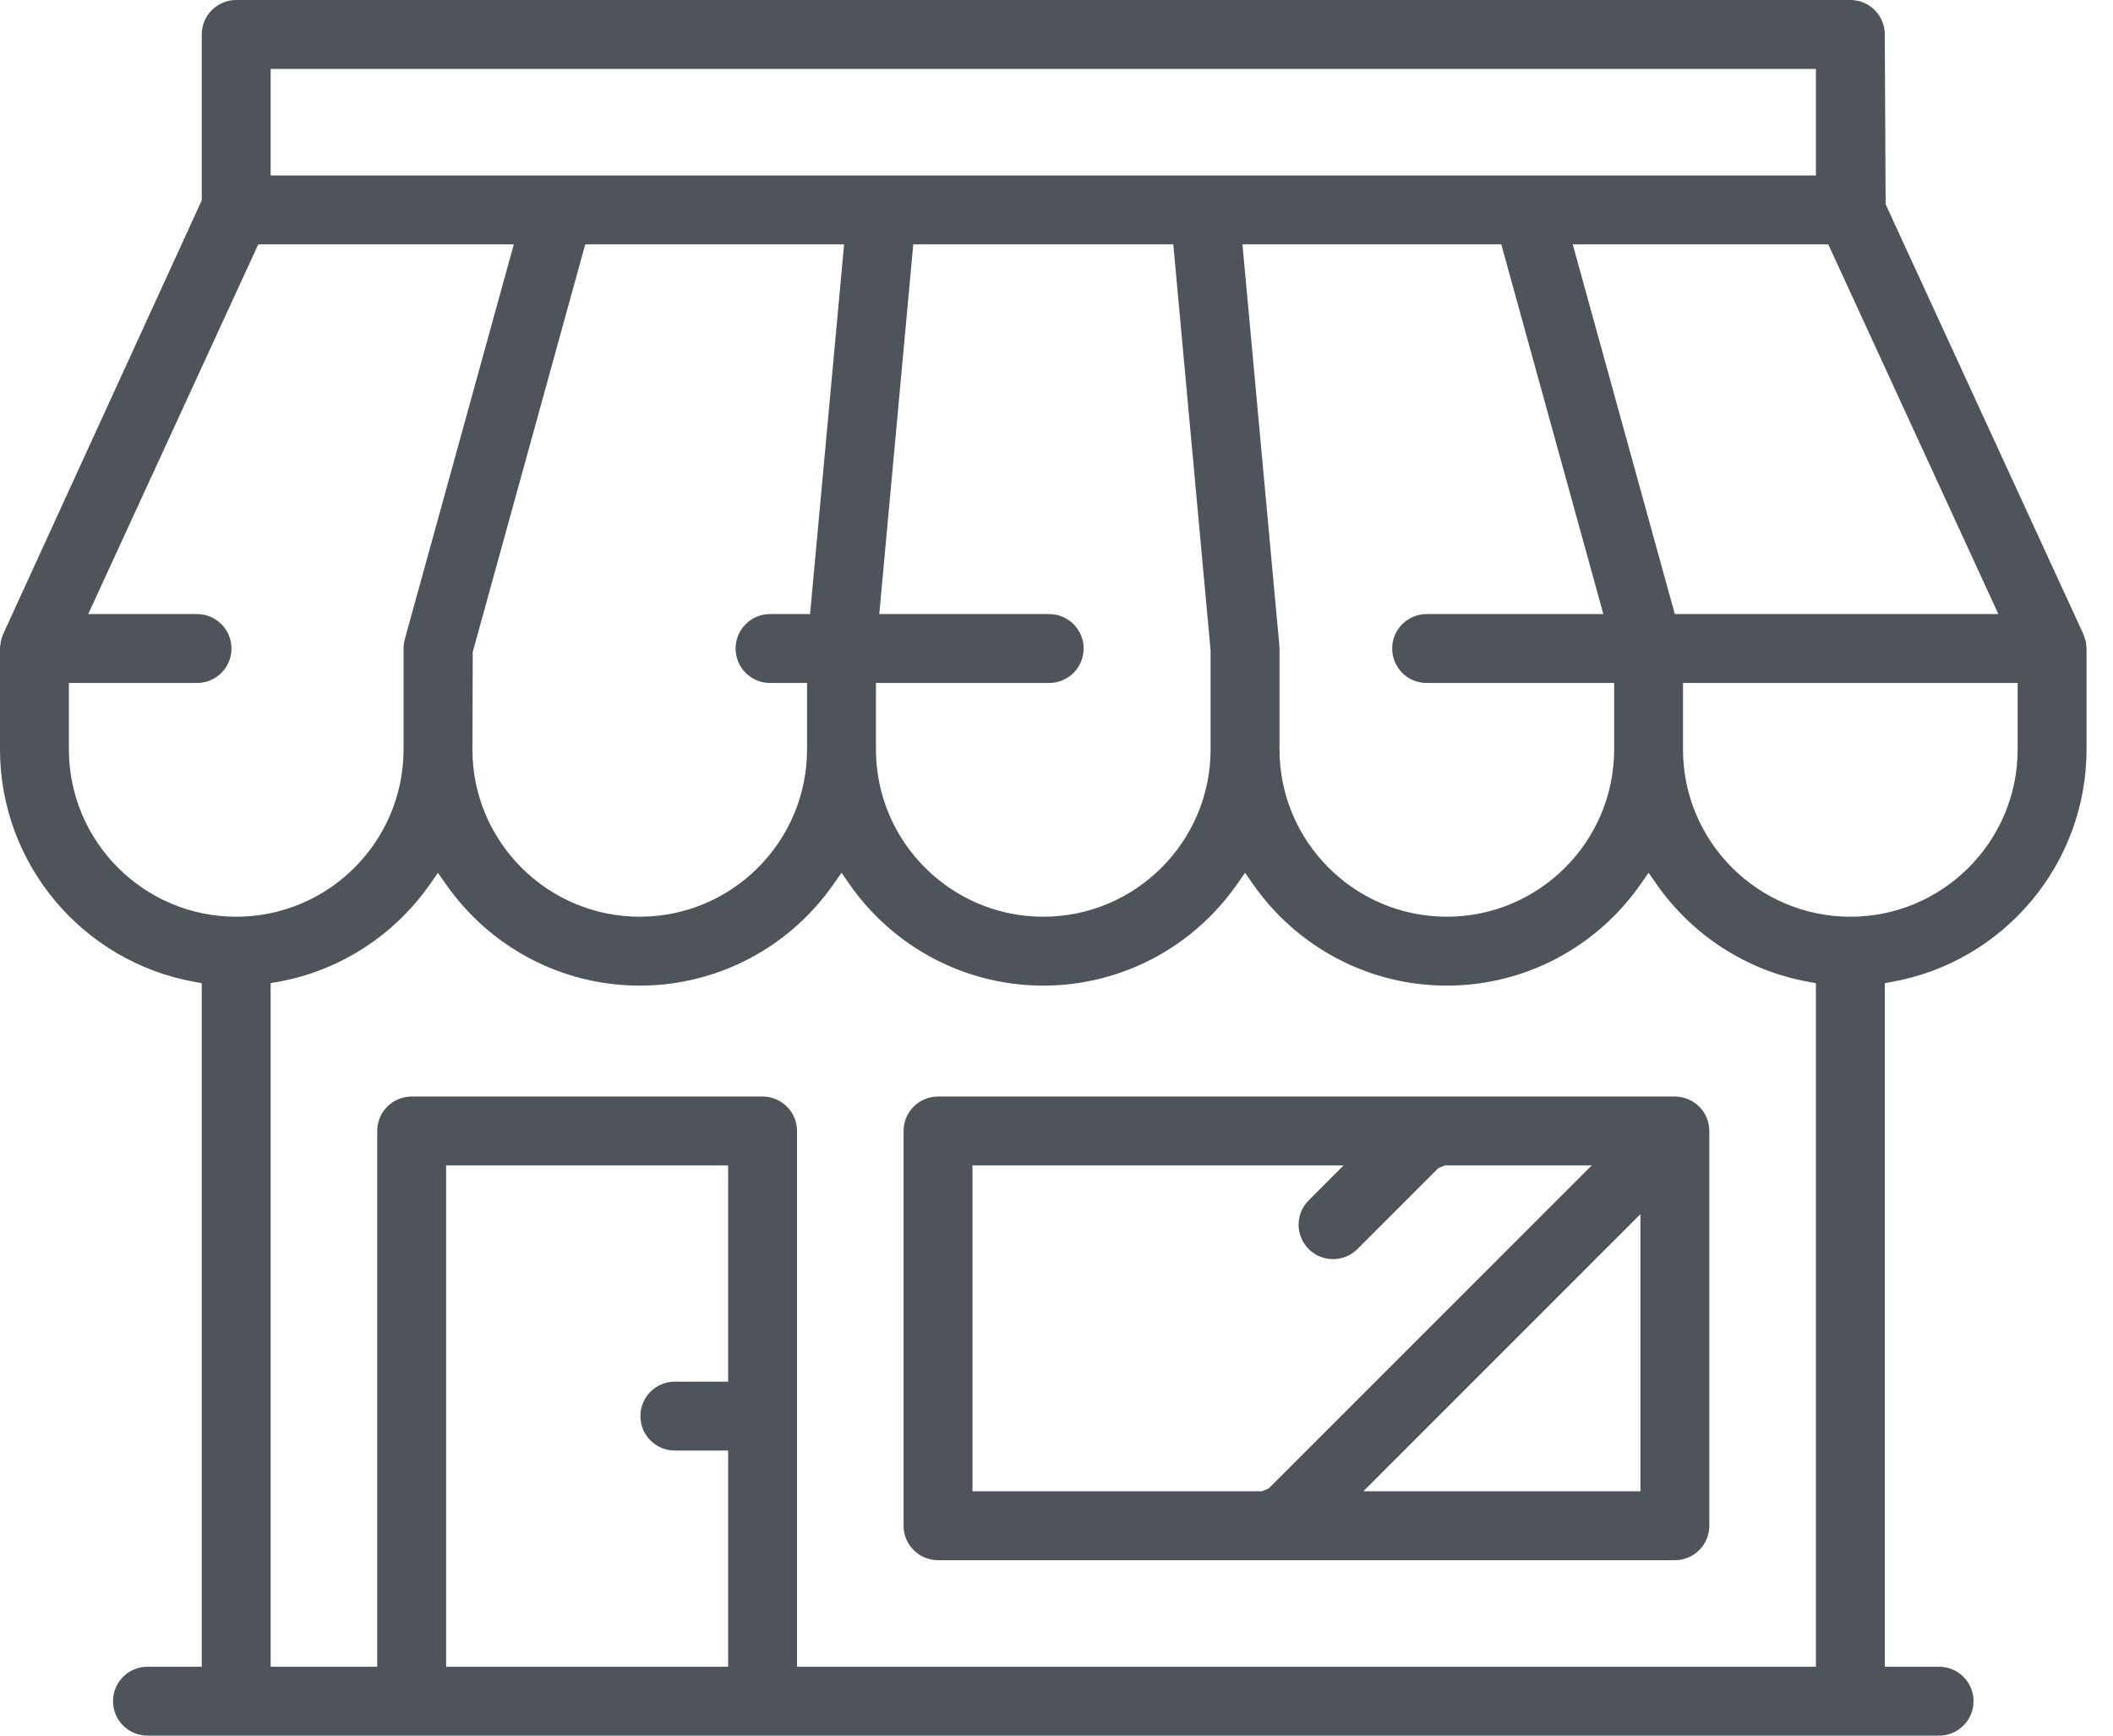 <?xml version="1.0" encoding="UTF-8"?>
<svg width="56px" height="46px" viewBox="0 0 56 46" version="1.1" xmlns="http://www.w3.org/2000/svg" xmlns:xlink="http://www.w3.org/1999/xlink">
    <!-- Generator: Sketch 46.1 (44463) - http://www.bohemiancoding.com/sketch -->
    <title>plan_advanced</title>
    <desc>Created with Sketch.</desc>
    <defs></defs>
    <g id="Page-1" stroke="none" stroke-width="1" fill="none" fill-rule="evenodd">
        <g id="Pricing" transform="translate(-692, -406)" fill-rule="nonzero" fill="#4F545A">
            <g id="Group-4" transform="translate(534, 290)">
                <g id="Group-2" transform="translate(157, 112)">
                    <path d="M1.026,20.977 C1.002,21.126 1,21.157 1,21.188 L1,23.861 C1,26.896 3.187,29.484 6.142,30.02 L6.347,30.057 L6.347,48.174 L4.908,48.174 C4.404,48.174 3.995,48.583 3.995,49.087 C3.995,49.591 4.404,50 4.908,50 L52.391,50 C52.895,50 53.304,49.591 53.304,49.087 C53.304,48.583 52.896,48.174 52.391,48.174 L50.952,48.174 L50.952,30.057 L51.157,30.02 C54.112,29.484 56.299,26.896 56.299,23.861 L56.299,21.188 C56.287,21.043 56.284,21.02 56.279,20.998 C56.231,20.845 56.227,20.833 56.219,20.815 C56.216,20.809 54.468,17.008 50.974,9.413 L50.952,4.913 C50.952,4.409 50.543,4 50.039,4 L7.26,4 C6.756,4 6.347,4.409 6.347,4.913 L6.347,9.309 L1.087,20.799 C1.039,20.923 1.036,20.936 1.026,20.977 Z M45.387,20.275 L42.682,10.476 L49.454,10.476 L53.962,20.275 L45.387,20.275 Z M34.906,21.104 L33.928,10.476 L40.788,10.476 L43.493,20.275 L38.809,20.275 C38.305,20.275 37.896,20.684 37.896,21.188 C37.896,21.692 38.305,22.101 38.809,22.101 L43.779,22.101 L43.779,23.861 C43.779,26.307 41.79,28.296 39.344,28.296 C36.899,28.296 34.91,26.307 34.91,23.861 L34.91,21.188 C34.91,21.159 34.908,21.131 34.906,21.104 Z M49.126,5.826 L49.126,8.65 L8.173,8.65 L8.173,5.826 L49.126,5.826 Z M28.806,20.275 L24.303,20.275 L25.204,10.476 L32.095,10.476 L32.116,10.703 L33.084,21.241 L33.084,23.861 C33.084,26.307 31.095,28.296 28.649,28.296 C26.204,28.296 24.215,26.307 24.215,23.861 L24.215,22.101 L28.806,22.101 C29.31,22.101 29.719,21.692 29.719,21.188 C29.719,20.683 29.31,20.275 28.806,20.275 Z M21.408,22.101 L22.389,22.101 L22.389,23.861 C22.389,26.307 20.4,28.296 17.955,28.296 C15.509,28.296 13.52,26.307 13.52,23.861 L13.529,21.279 L16.511,10.476 L23.371,10.476 L22.469,20.275 L21.408,20.275 C20.904,20.275 20.495,20.684 20.495,21.188 C20.495,21.692 20.904,22.101 21.408,22.101 Z M2.826,23.861 L2.826,22.101 L6.222,22.101 C6.726,22.101 7.135,21.692 7.135,21.188 C7.135,20.683 6.726,20.275 6.222,20.275 L3.338,20.275 L7.845,10.476 L14.617,10.476 L14.53,10.792 L11.727,20.945 C11.706,21.024 11.695,21.105 11.695,21.188 L11.695,23.861 C11.695,26.307 9.706,28.296 7.261,28.296 C4.815,28.296 2.826,26.307 2.826,23.861 Z M18.885,40.618 C18.381,40.618 17.972,41.027 17.972,41.531 C17.972,42.035 18.381,42.444 18.885,42.444 L20.297,42.444 L20.297,48.174 L12.823,48.174 L12.823,34.887 L20.297,34.887 L20.297,40.618 L18.885,40.618 Z M22.123,48.174 L22.123,33.974 C22.123,33.47 21.714,33.062 21.21,33.062 L11.91,33.062 C11.406,33.062 10.997,33.47 10.997,33.974 L10.997,48.174 L8.173,48.174 L8.173,30.057 L8.378,30.02 C10.013,29.724 11.458,28.783 12.402,27.425 L12.607,27.131 L12.812,27.425 C13.977,29.101 15.882,30.122 17.955,30.122 C20.027,30.122 21.932,29.101 23.097,27.425 L23.302,27.13 L23.507,27.425 C24.672,29.101 26.577,30.122 28.649,30.122 C30.722,30.122 32.627,29.101 33.792,27.425 L33.997,27.13 L34.202,27.425 C35.367,29.101 37.272,30.122 39.344,30.122 C41.417,30.122 43.322,29.101 44.487,27.425 L44.692,27.13 L44.897,27.425 C45.841,28.783 47.286,29.724 48.921,30.02 L49.126,30.057 L49.126,48.174 L22.123,48.174 Z M50.039,28.296 C47.593,28.296 45.604,26.307 45.604,23.861 L45.604,22.101 L54.473,22.101 L54.473,22.35 L54.473,23.861 C54.473,26.307 52.484,28.296 50.039,28.296 Z M45.967,33.269 C45.925,33.238 45.925,33.238 45.92,33.234 C45.888,33.211 45.888,33.211 45.875,33.203 C45.824,33.173 45.824,33.173 45.818,33.17 C45.768,33.146 45.768,33.146 45.761,33.142 C45.703,33.119 45.703,33.119 45.694,33.116 C45.649,33.1 45.649,33.1 45.637,33.097 C45.574,33.081 45.574,33.081 45.568,33.08 C45.506,33.071 45.506,33.071 45.496,33.069 C45.448,33.063 45.418,33.062 45.389,33.062 L25.86,33.062 C25.356,33.062 24.947,33.471 24.947,33.975 L24.947,44.437 C24.947,44.941 25.356,45.35 25.86,45.35 L45.389,45.35 C45.893,45.35 46.302,44.941 46.302,44.437 L46.302,33.975 C46.302,33.946 46.3,33.915 46.297,33.885 C46.293,33.86 46.293,33.86 46.291,33.847 C46.286,33.809 46.286,33.809 46.284,33.795 C46.275,33.759 46.275,33.759 46.273,33.753 C46.264,33.718 46.264,33.718 46.262,33.709 C46.25,33.675 46.25,33.675 46.248,33.669 C46.235,33.632 46.235,33.632 46.232,33.626 C46.217,33.594 46.217,33.594 46.214,33.587 C46.199,33.555 46.199,33.555 46.193,33.544 C46.17,33.504 46.17,33.504 46.166,33.499 C46.144,33.462 46.144,33.462 46.135,33.45 C46.122,33.434 46.114,33.422 46.109,33.415 C46.081,33.379 46.072,33.369 46.043,33.339 C45.994,33.292 45.984,33.283 45.967,33.269 Z M26.773,34.887 L36.609,34.887 L35.684,35.813 C35.327,36.169 35.327,36.747 35.684,37.104 C35.857,37.278 36.088,37.371 36.329,37.371 C36.57,37.371 36.801,37.278 36.975,37.104 L39.118,34.96 L39.294,34.887 L43.185,34.887 L34.622,43.451 L34.445,43.524 L26.773,43.524 L26.773,34.887 Z M37.131,43.524 L44.476,36.178 L44.476,43.524 L37.131,43.524 Z" id="plan_advanced"></path>
                </g>
            </g>
        </g>
    </g>
</svg>
